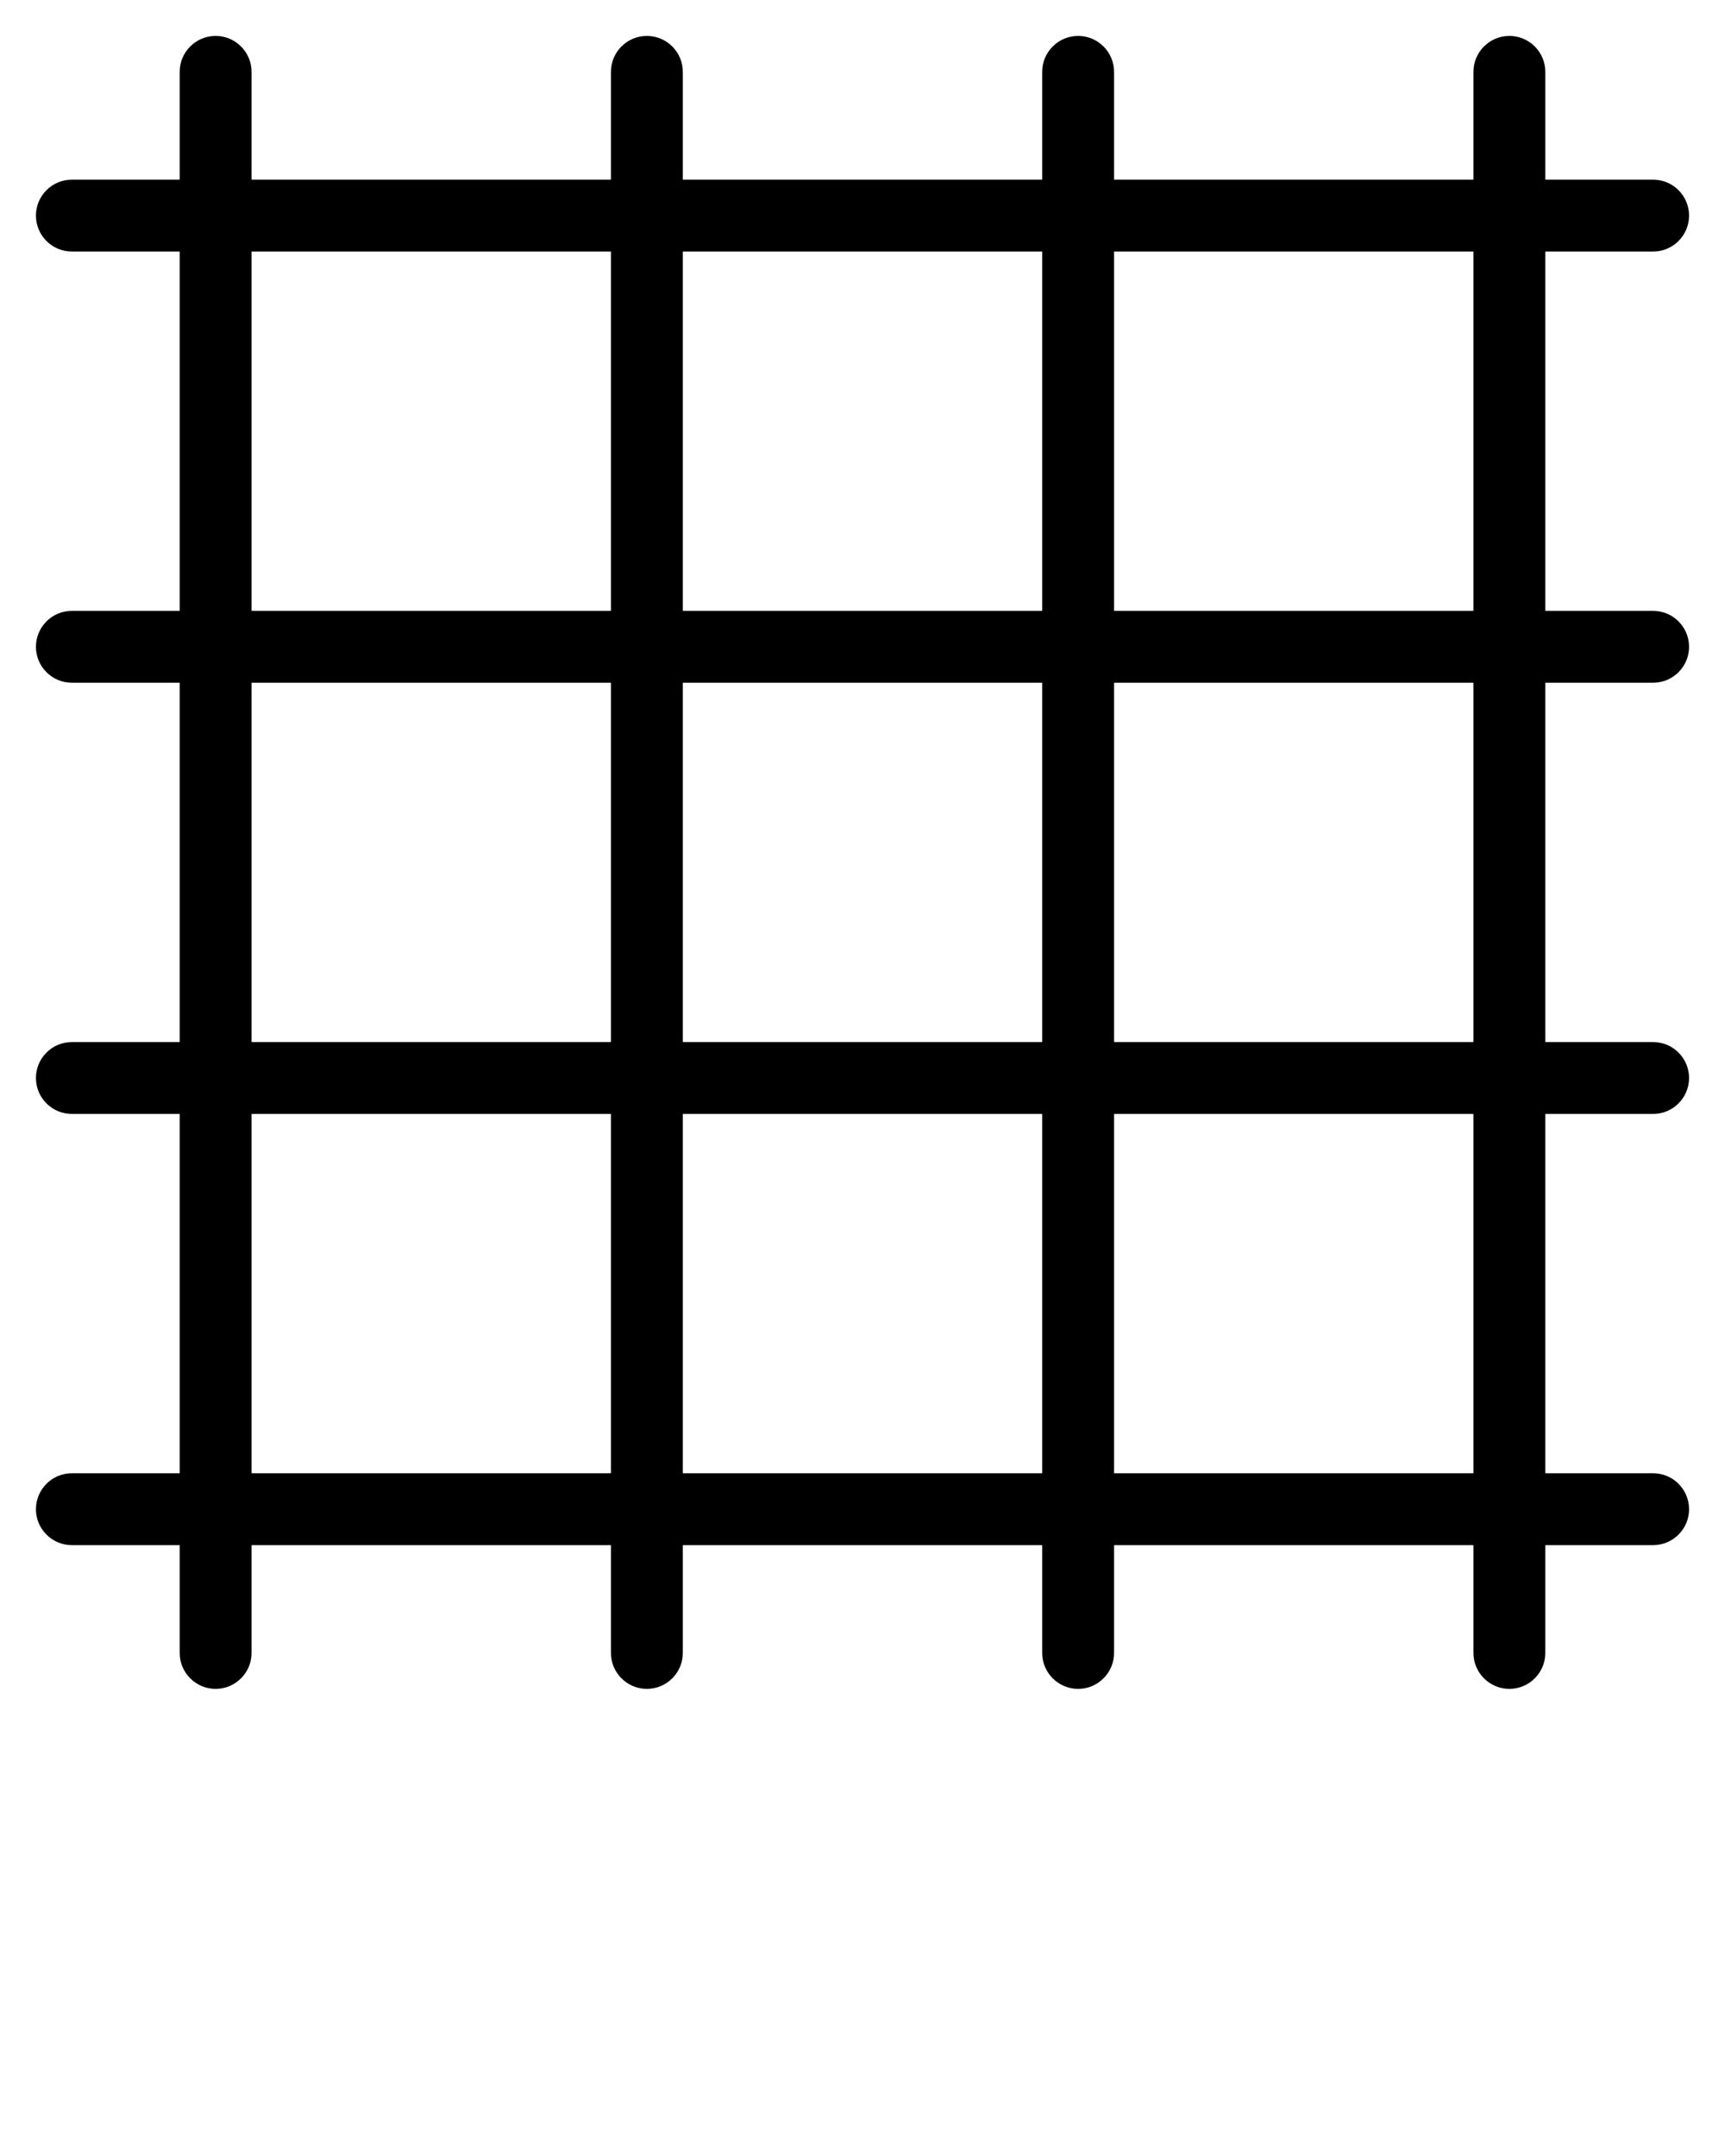 <?xml version="1.0" encoding="UTF-8" standalone="no"?>
<svg
   xmlns:dc="http://purl.org/dc/elements/1.1/"
   xmlns:cc="http://creativecommons.org/ns#"
   xmlns:rdf="http://www.w3.org/1999/02/22-rdf-syntax-ns#"
   xmlns:svg="http://www.w3.org/2000/svg"
   xmlns="http://www.w3.org/2000/svg"
   xmlns:sodipodi="http://sodipodi.sourceforge.net/DTD/sodipodi-0.dtd"
   xmlns:inkscape="http://www.inkscape.org/namespaces/inkscape"
   version="1.1"
   x="0px"
   y="0px"
   viewBox="0 0 24 30"
   style="enable-background:new 0 0 24 24;"
   xml:space="preserve"
   id="svg3069"
   inkscape:version="0.48.5 r10040"
   width="100%"
   height="100%"
   sodipodi:docname="noun_209302_cc.svg"><defs
     id="defs3111" /><sodipodi:namedview
     pagecolor="#ffffff"
     bordercolor="#666666"
     borderopacity="1"
     objecttolerance="10"
     gridtolerance="10"
     guidetolerance="10"
     inkscape:pageopacity="0"
     inkscape:pageshadow="2"
     inkscape:window-width="1213"
     inkscape:window-height="708"
     id="namedview3109"
     showgrid="false"
     inkscape:zoom="7.8666667"
     inkscape:cx="12"
     inkscape:cy="15"
     inkscape:window-x="2"
     inkscape:window-y="0"
     inkscape:window-maximized="0"
     inkscape:current-layer="svg3069" /><g
     id="g3071"><g
       id="g3073"><path
         d="M3,23.5c-0.276,0-0.5-0.224-0.5-0.5V1c0-0.276,0.224-0.5,0.5-0.5S3.5,0.724,3.5,1v22C3.5,23.276,3.276,23.5,3,23.5z"
         id="path3075" /></g><g
       id="g3077"><path
         d="M9,23.5c-0.276,0-0.5-0.224-0.5-0.5V1c0-0.276,0.224-0.5,0.5-0.5S9.5,0.724,9.5,1v22C9.5,23.276,9.276,23.5,9,23.5z"
         id="path3079" /></g><g
       id="g3081"><path
         d="M15,23.5c-0.276,0-0.5-0.224-0.5-0.5V1c0-0.276,0.224-0.5,0.5-0.5s0.5,0.224,0.5,0.5v22C15.5,23.276,15.276,23.5,15,23.5z    "
         id="path3083" /></g><g
       id="g3085"><path
         d="M21,23.5c-0.276,0-0.5-0.224-0.5-0.5V1c0-0.276,0.224-0.5,0.5-0.5s0.5,0.224,0.5,0.5v22C21.5,23.276,21.276,23.5,21,23.5z    "
         id="path3087" /></g><g
       id="g3089"><path
         d="M23,21.5H1c-0.276,0-0.5-0.224-0.5-0.5s0.224-0.5,0.5-0.5h22c0.276,0,0.5,0.224,0.5,0.5S23.276,21.5,23,21.5z"
         id="path3091" /></g><g
       id="g3093"><path
         d="M23,15.5H1c-0.276,0-0.5-0.224-0.5-0.5s0.224-0.5,0.5-0.5h22c0.276,0,0.5,0.224,0.5,0.5S23.276,15.5,23,15.5z"
         id="path3095" /></g><g
       id="g3097"><path
         d="M23,9.5H1C0.724,9.5,0.5,9.276,0.5,9S0.724,8.5,1,8.5h22c0.276,0,0.5,0.224,0.5,0.5S23.276,9.5,23,9.5z"
         id="path3099" /></g><g
       id="g3101"><path
         d="M23,3.5H1C0.724,3.5,0.5,3.276,0.5,3S0.724,2.5,1,2.5h22c0.276,0,0.5,0.224,0.5,0.5S23.276,3.5,23,3.5z"
         id="path3103" /></g></g></svg>